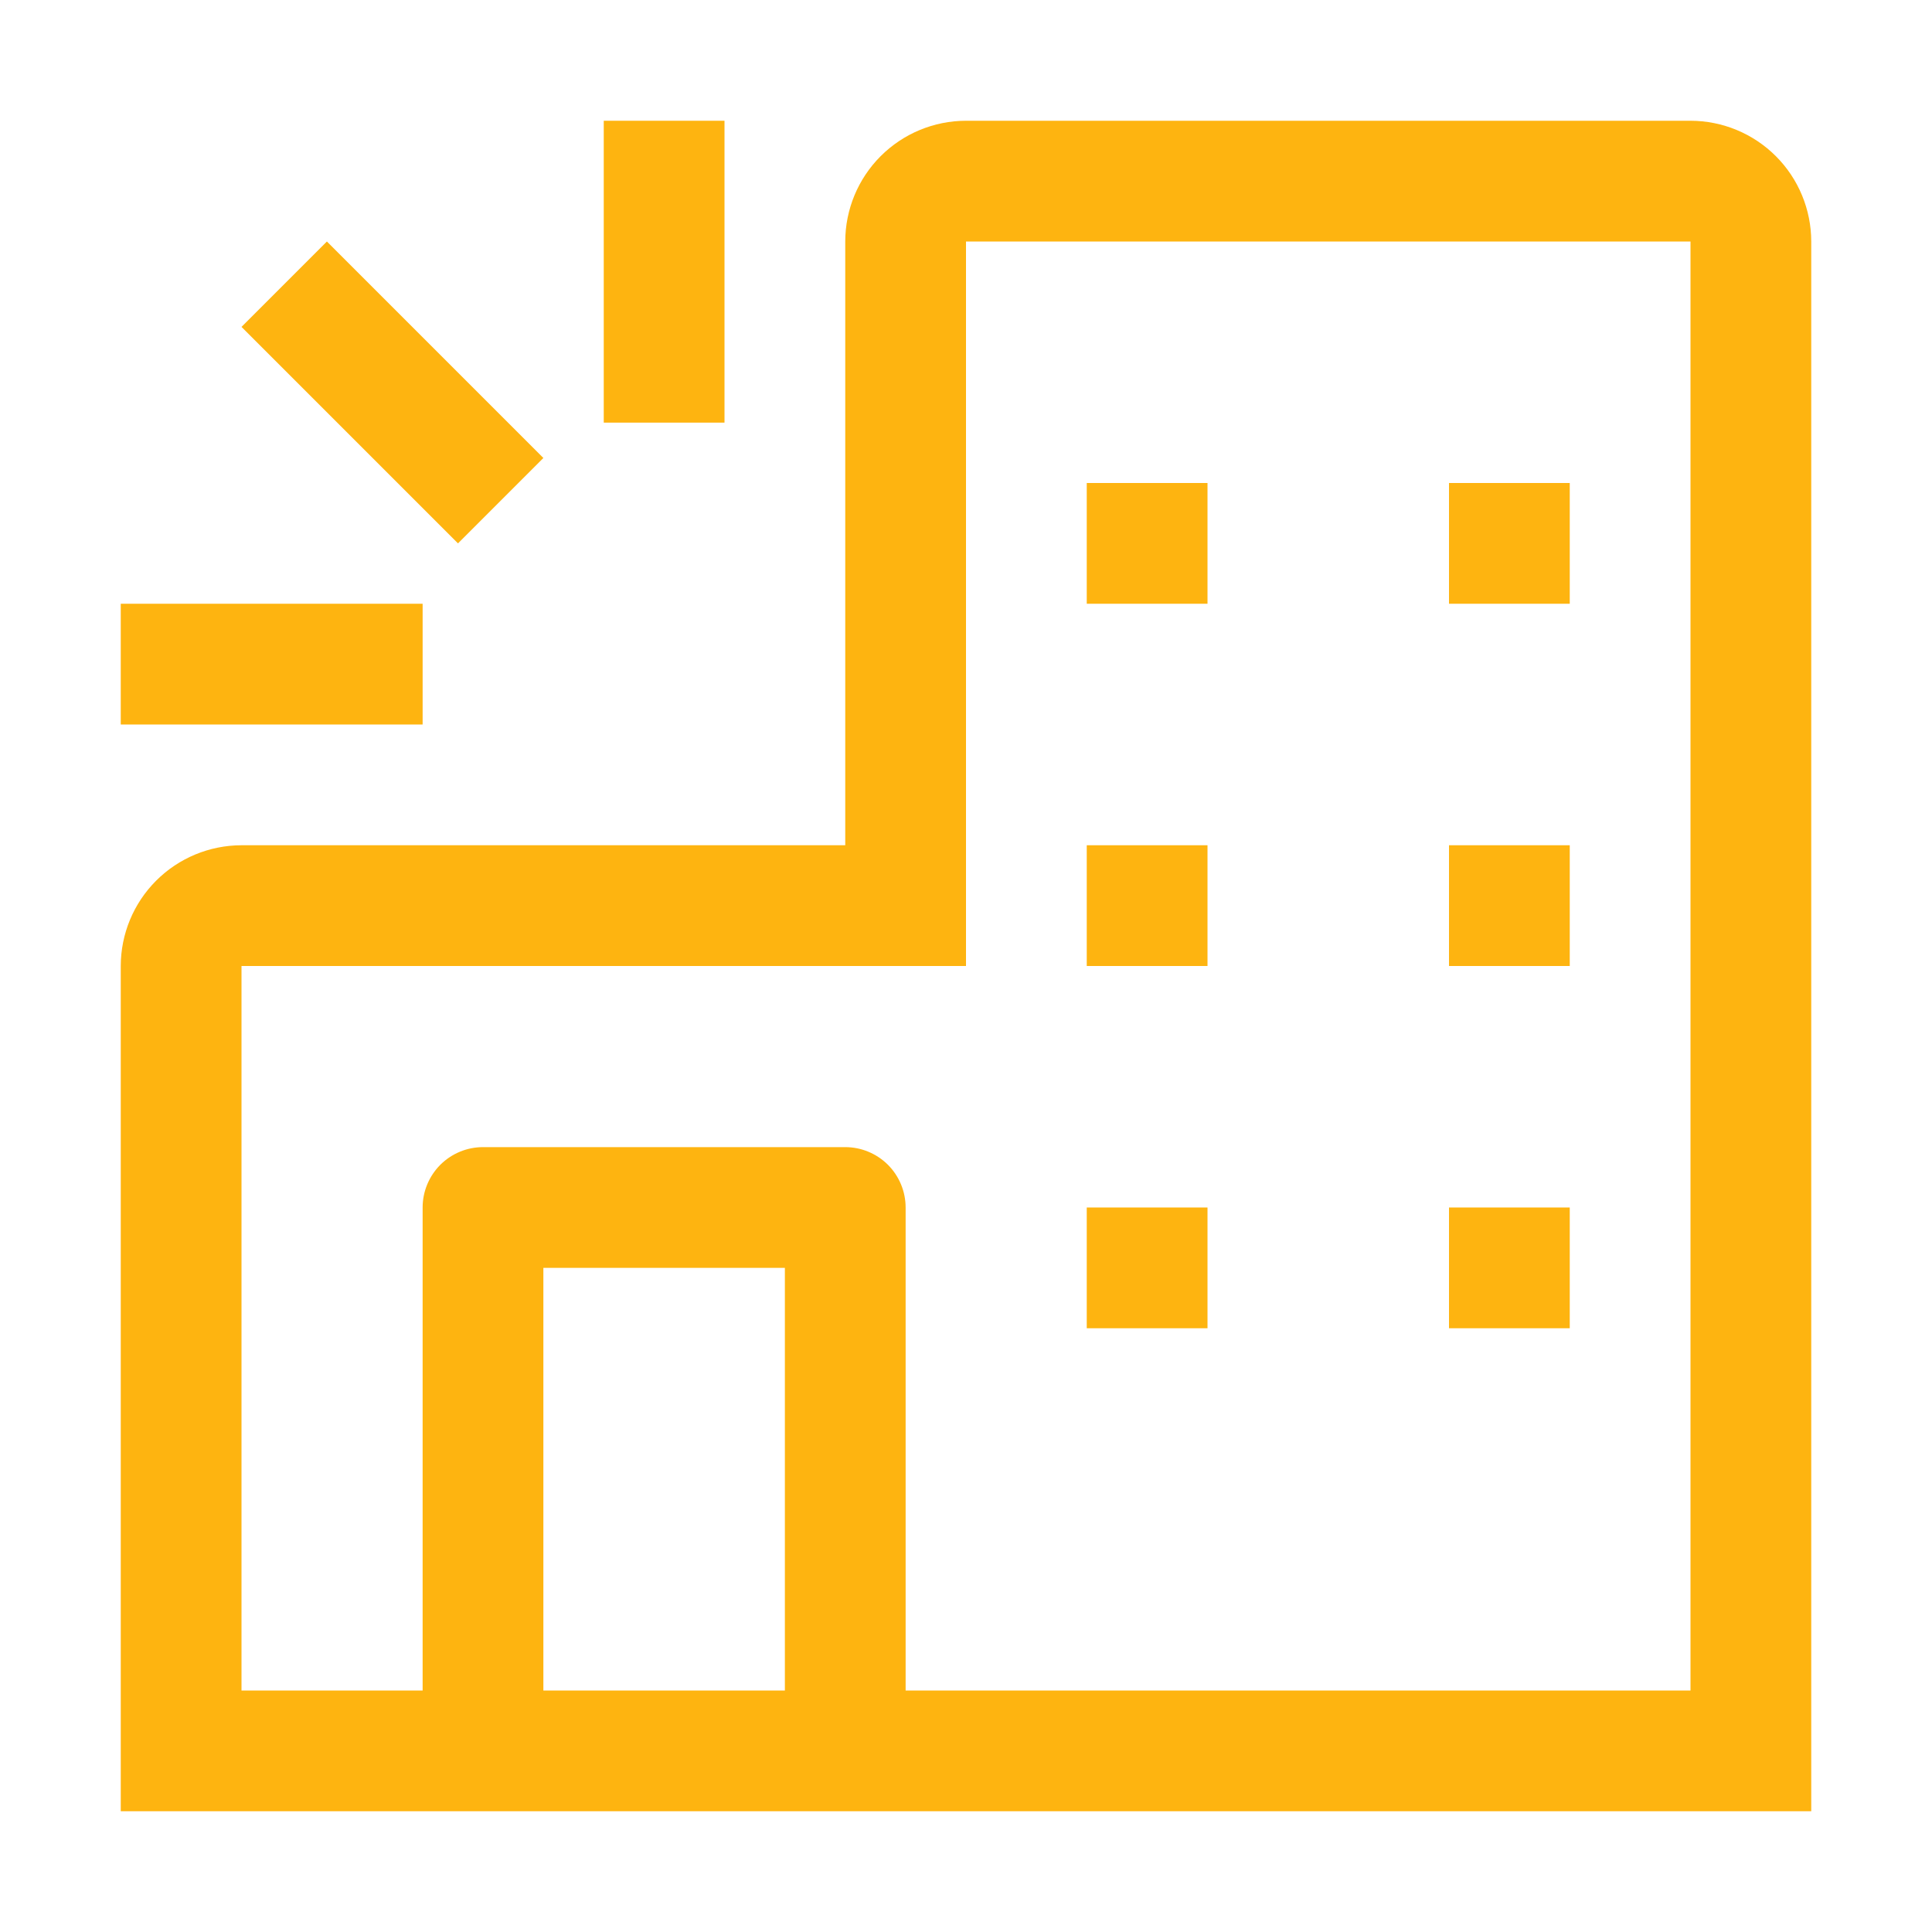 <svg width="40" height="40" viewBox="0 0 40 40" fill="none" xmlns="http://www.w3.org/2000/svg">
<g clip-path="url(#clip0_2101_377)">
<path d="M35 2.5H20C19.337 2.501 18.702 2.764 18.233 3.233C17.764 3.702 17.501 4.337 17.5 5V17.5H5C4.337 17.501 3.702 17.764 3.233 18.233C2.764 18.702 2.501 19.337 2.5 20V37.5H37.5V5C37.499 4.337 37.236 3.702 36.767 3.233C36.298 2.764 35.663 2.501 35 2.5ZM11.25 35V26.25H16.25V35H11.25ZM35 35H18.75V25C18.75 24.669 18.618 24.351 18.384 24.116C18.149 23.882 17.831 23.75 17.5 23.75H10C9.668 23.75 9.351 23.882 9.116 24.116C8.882 24.351 8.75 24.669 8.75 25V35H5V20H20V5H35V35Z" fill="#FEB410"/>
<path d="M25 10H22.5V12.5H25V10Z" fill="#FEB410"/>
<path d="M32.5 10H30V12.5H32.5V10Z" fill="#FEB410"/>
<path d="M25 17.5H22.5V20H25V17.5Z" fill="#FEB410"/>
<path d="M32.5 17.5H30V20H32.5V17.5Z" fill="#FEB410"/>
<path d="M25 25H22.5V27.5H25V25Z" fill="#FEB410"/>
<path d="M32.5 25H30V27.5H32.5V25Z" fill="#FEB410"/>
<path d="M8.75 12.5H2.5V15H8.75V12.5Z" fill="#FEB410"/>
<path d="M15 2.5H12.5V8.75H15V2.5Z" fill="#FEB410"/>
<path d="M6.768 5L5 6.768L9.482 11.25L11.25 9.482L6.768 5Z" fill="#FEB410"/>
</g>
<defs>
<clipPath id="clip0_2101_377">
<rect width="40" height="40" fill="white"/>
</clipPath>
</defs>
</svg>
